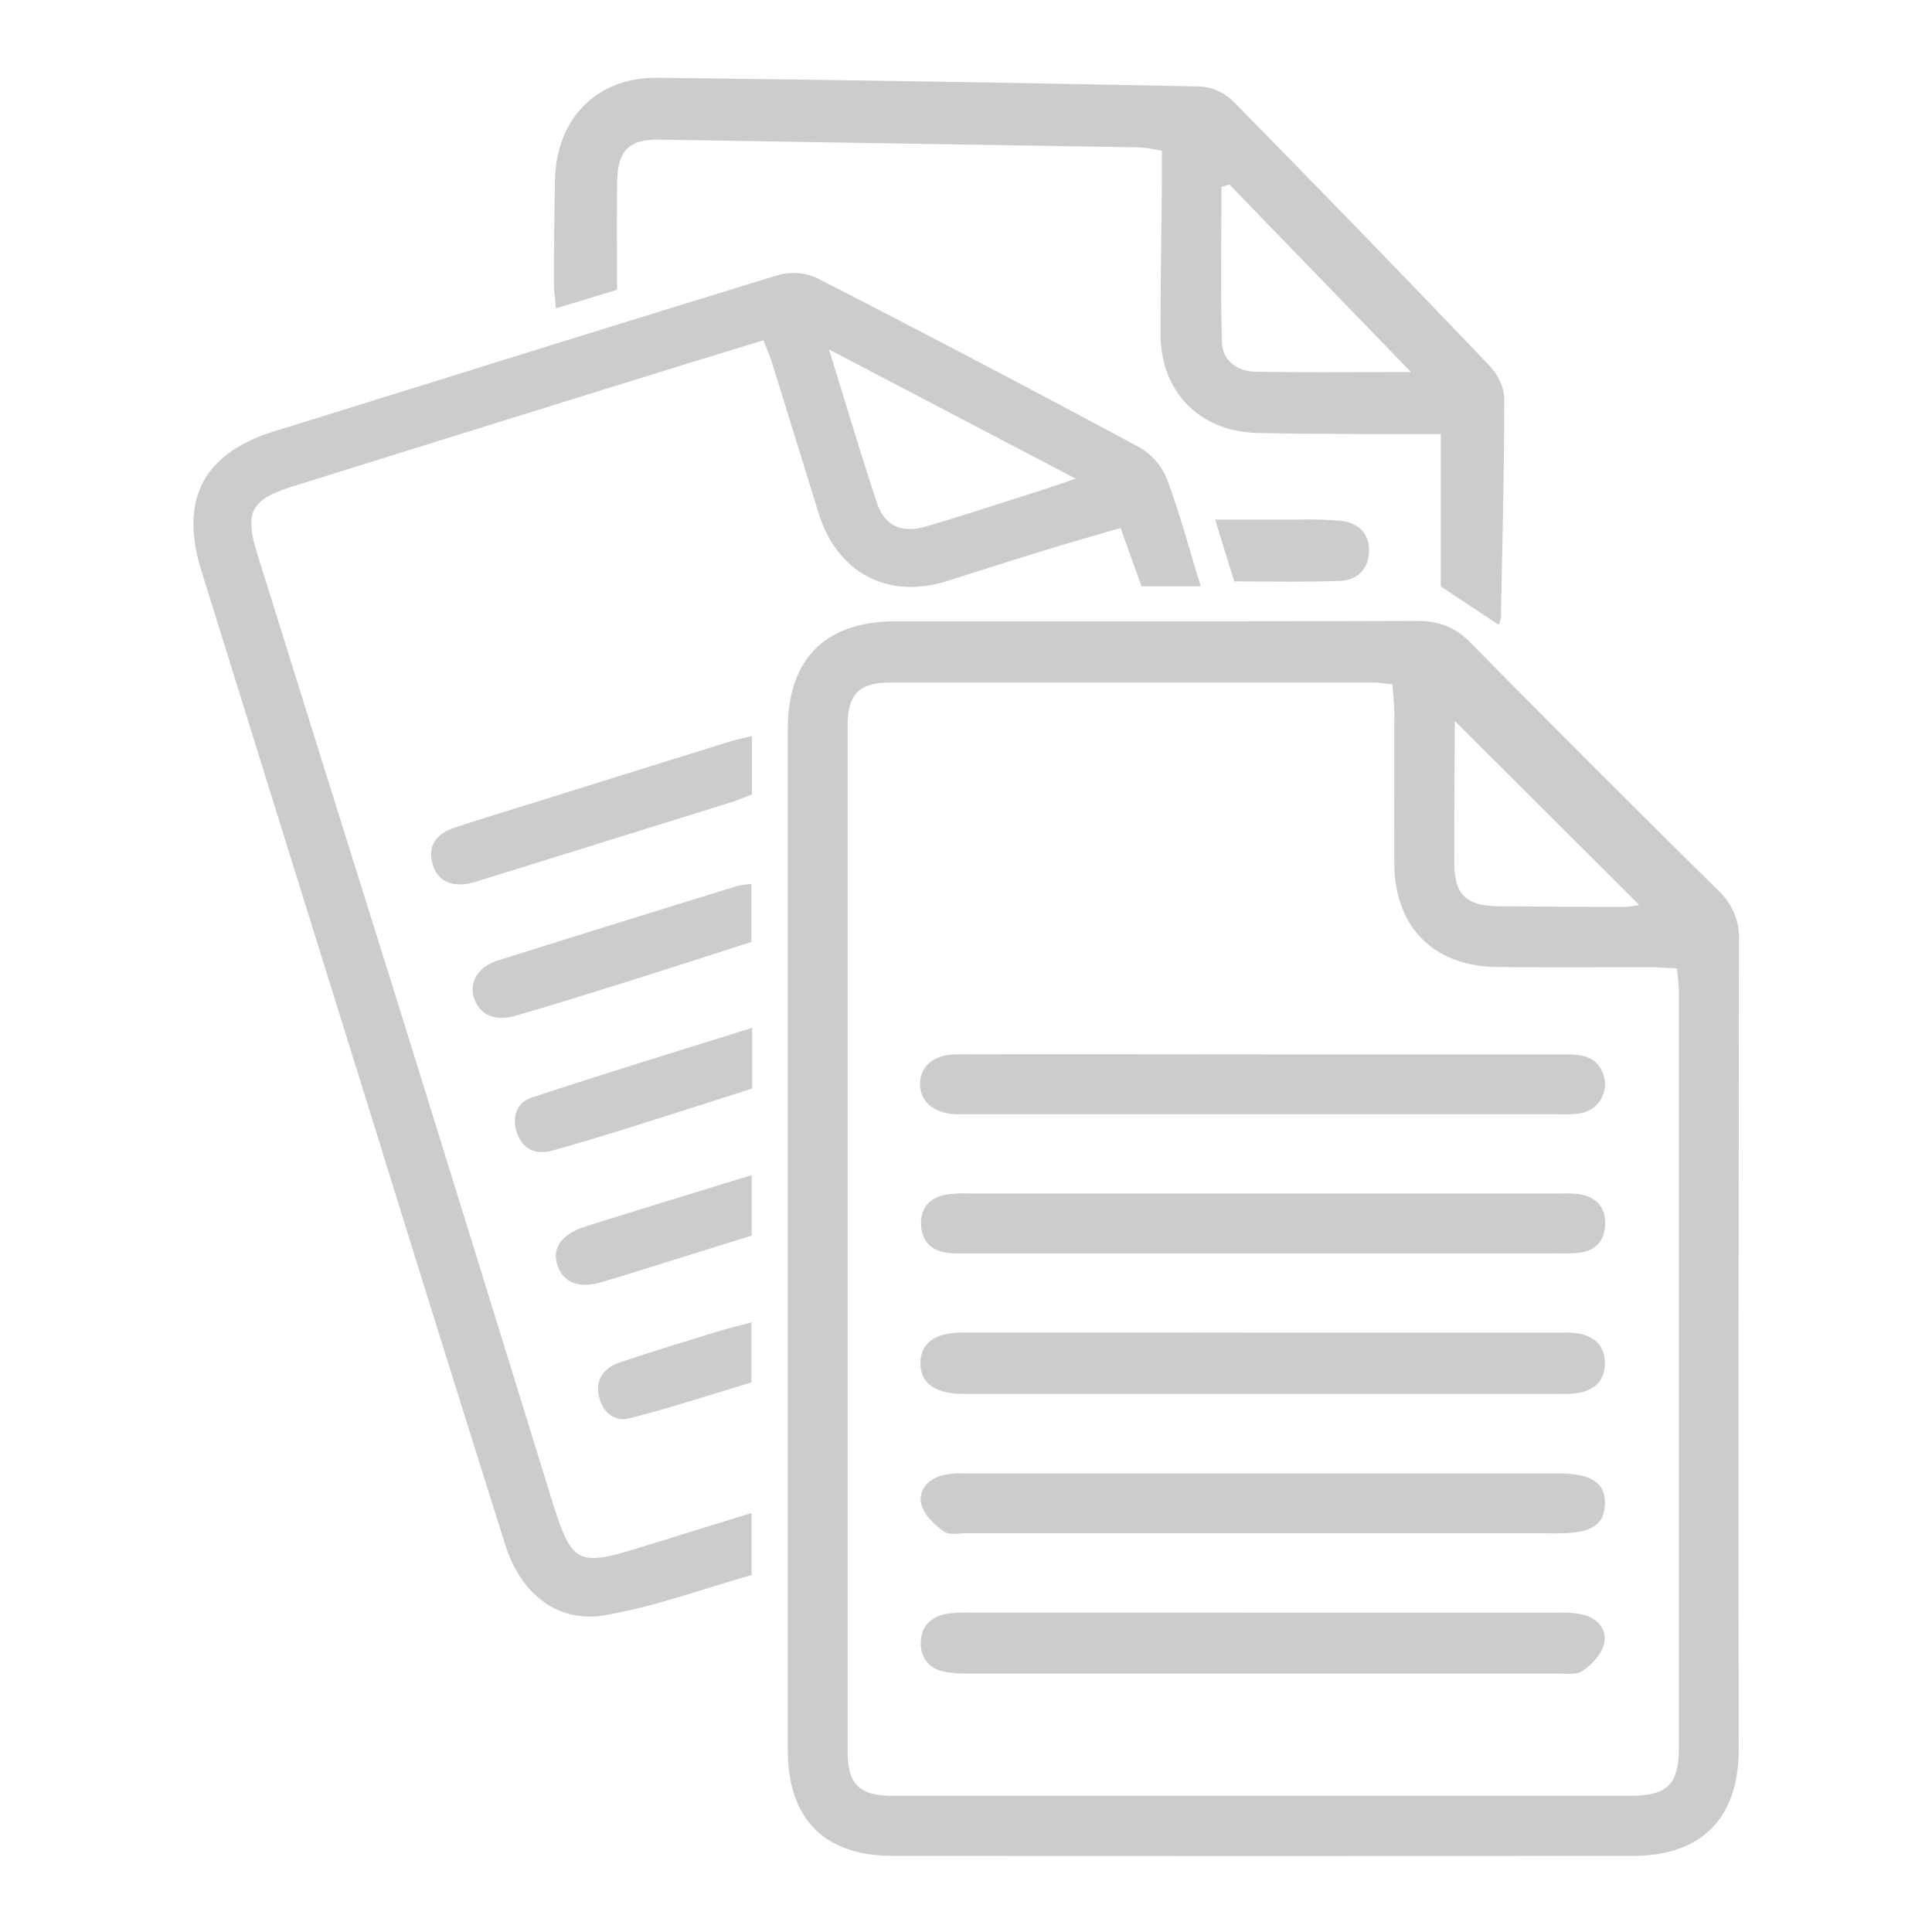 <svg id="Capa_1" data-name="Capa 1" xmlns="http://www.w3.org/2000/svg" viewBox="0 0 500 500"><defs><style>.cls-1{fill:#ccc;}</style></defs><title>files</title><path class="cls-1" d="M203.88,320.23q0-65.71,0-131.44c0-18.33,9.7-28,28.06-28,44.9,0,89.8.05,134.7-.1,5.62,0,9.87,1.53,13.89,5.6q31.9,32.36,64.26,64.26a16.7,16.7,0,0,1,5.26,12.93q-.18,104.67-.08,209.34c0,17.71-9.64,27.48-27.37,27.48q-95.75.06-191.49,0c-17.83,0-27.22-9.56-27.23-27.5Q203.86,386.5,203.88,320.23ZM360.36,177.11c-2.2-.21-3.62-.46-5-.46q-62.5,0-125,0c-8.08,0-11,3-11,11.3q0,132.59,0,265.16c0,8.69,3,11.64,11.77,11.65q95.23,0,190.48,0c10,0,12.89-2.88,12.9-12.85q0-97.41,0-194.81c0-2.07-.31-4.14-.5-6.49-2.77-.12-4.91-.29-7-.3-13.17,0-26.34.09-39.51-.05-16.52-.18-26.57-10.35-26.65-26.79-.05-13.17,0-26.34,0-39.51C360.79,181.85,360.53,179.74,360.36,177.11Zm63.87,57.11q-23.88-23.85-47.6-47.51c.15-.3-.13,0-.13.31-.07,12.06-.17,24.12-.13,36.18,0,8.35,3,11.23,11.51,11.32q16.2.18,32.4.19A28.14,28.14,0,0,0,424.23,234.22Z"/><path class="cls-1" d="M310.75,151.75H295.43L290,136.64c-6.55,1.92-12.75,3.66-18.9,5.56-8.62,2.64-17.21,5.38-25.8,8.12-15.42,4.93-28.59-1.94-33.44-17.5-4-12.91-8-25.84-12-38.75-.57-1.84-1.36-3.61-2.28-6-10.07,3.08-19.69,6-29.28,9Q122,111.43,75.83,125.87c-10.85,3.37-12.64,6.58-9.23,17.5Q84,199.14,101.49,254.89q20.58,66.11,41,132.26c5.53,17.91,6.57,18.5,24.27,13,9.07-2.82,18.15-5.62,27.74-8.59v16.07c-12.68,3.58-25.09,8.2-37.92,10.39-12.27,2.11-21.83-5.55-25.82-18.24Q114,346.64,97.51,293.42q-22.7-72.81-45.37-145.63c-5.77-18.48.47-30.47,18.82-36.16,43.4-13.46,86.75-27.08,130.2-40.37a14.92,14.92,0,0,1,10.17.65q42.12,21.59,83.82,44a16.59,16.59,0,0,1,6.91,8.25C305.33,132.84,307.71,141.87,310.75,151.75ZM214.54,90.43c4.49,14.46,8.26,27.22,12.46,39.84,1.93,5.82,6.42,7.81,12.59,6,9-2.64,17.89-5.56,26.81-8.39,3.51-1.11,7-2.3,12-4Z"/><path class="cls-1" d="M159.68,75,143.86,79.8c-.21-2.65-.51-4.53-.5-6.41,0-9,.1-18,.28-27C144,30.72,154.45,20,170,20.13q70.35.81,140.68,2.26a13.53,13.53,0,0,1,8.44,3.81q33.4,33.94,66.3,68.38c2.05,2.14,3.87,5.59,3.87,8.44,0,18.93-.49,37.87-.85,56.8a8.55,8.55,0,0,1-.57,1.88l-15-9.93V112.33c-7.23,0-13.84,0-20.44,0-9-.06-18-.07-27-.28-14.91-.34-25.05-10.61-25.08-25.5,0-13.35.23-26.7.35-40.05,0-2.31,0-4.63,0-7.48a43.07,43.07,0,0,0-5.61-.88q-62.22-1-124.44-2c-7.87-.11-10.8,2.84-10.92,10.75C159.58,56.09,159.68,65.26,159.68,75ZM365.16,96.28l-47-48.54-2.05.64c0,13.43-.27,26.87.14,40.29.15,4.66,4,7.44,8.57,7.52C337.73,96.44,350.69,96.28,365.16,96.28Z"/><path class="cls-1" d="M194.6,190.49v15.13c-1.92.72-3.7,1.48-5.55,2.06q-32.24,10.06-64.5,20.07a31.37,31.37,0,0,1-3.11.89c-4.46.85-8.09-.43-9.47-5s.88-7.79,5.19-9.26c7-2.38,14.08-4.47,21.13-6.68q25.53-8,51.07-15.92C190.87,191.34,192.42,191,194.6,190.49Z"/><path class="cls-1" d="M194.46,228.78v15c-10.71,3.43-21.13,6.82-31.59,10.1-9.8,3.07-19.61,6.13-29.48,9-5.3,1.55-9.22-.27-10.67-4.47s1-8.19,6.1-9.82q31-9.76,62-19.3A25.7,25.7,0,0,1,194.46,228.78Z"/><path class="cls-1" d="M194.66,266v15.71c-10.24,3.26-20.46,6.57-30.72,9.77-7,2.2-14.07,4.41-21.19,6.34-4.21,1.13-7.55-.44-9-4.74-1.31-3.94-.1-7.69,3.78-9C156.28,277.89,175.12,272.11,194.66,266Z"/><path class="cls-1" d="M194.52,304.15v15.62l-33.47,10.44c-1.72.54-3.45,1-5.18,1.55-6,1.79-10.08.27-11.61-4.32-1.47-4.4,1.05-8.07,7.2-10,9.45-3,18.94-5.9,28.42-8.82C184.48,307.16,189.1,305.79,194.52,304.15Z"/><path class="cls-1" d="M194.48,342.21v15.56c-10.69,3.2-21.09,6.63-31.68,9.31-3.91,1-7-1.81-7.82-5.84-.94-4.44,1.51-7.34,5.49-8.68,8.19-2.75,16.47-5.26,24.72-7.81C188.07,343.86,191,343.16,194.48,342.21Z"/><path class="cls-1" d="M319.42,150.47c-1.72-5.55-3.18-10.26-4.94-16,7.89,0,14.84,0,21.79,0a92.17,92.17,0,0,1,10.78.33c4.47.54,7.41,3.23,7.25,7.91s-3.08,7.47-7.61,7.62C337.74,150.67,328.77,150.47,319.42,150.47Z"/><path class="cls-1" d="M327,344.88q38.4,0,76.79,0a23,23,0,0,1,5.38.36c4,.95,6.22,3.55,6.16,7.74-.06,3.94-2.25,6.41-6,7.33a22.32,22.32,0,0,1-5.37.43q-77.06,0-154.11,0h-1.09c-7-.17-10.66-3-10.55-8.1s3.85-7.77,10.9-7.78Q288.1,344.83,327,344.88Z"/><path class="cls-1" d="M327.14,417.36q38.1,0,76.21,0a25.38,25.38,0,0,1,6.42.53c3.77,1,6.27,3.92,5.37,7.56-.66,2.66-3.14,5.31-5.51,6.94-1.68,1.14-4.53.73-6.86.73q-75.93,0-151.88,0a32.91,32.91,0,0,1-6.44-.46c-3.81-.77-6.06-3.29-6.15-7.18-.09-4.12,2.18-6.83,6.18-7.72a30.08,30.08,0,0,1,6.45-.42Q289,417.32,327.14,417.36Z"/><path class="cls-1" d="M327.6,272.91q39.18,0,78.36,0c4.12,0,7.55.91,9,5.23a7.59,7.59,0,0,1-5.71,9.93,29.13,29.13,0,0,1-5.92.31h-153c-.9,0-1.81,0-2.71,0-6-.22-9.61-3.29-9.5-8.06.09-4.45,3.64-7.43,9.46-7.45,26.66-.07,53.31,0,80,0Z"/><path class="cls-1" d="M326.75,324.39H250a31.21,31.21,0,0,1-5.39-.25c-3.85-.7-6.06-3.15-6.24-7.06-.19-4.15,1.93-6.92,6-7.83a29.49,29.49,0,0,1,6.45-.37q76.5,0,153,0a31.47,31.47,0,0,1,4.86.17c4.34.69,6.82,3.3,6.73,7.73s-2.54,7-7,7.47a51.17,51.17,0,0,1-5.4.13Z"/><path class="cls-1" d="M327,396.8q-38.43,0-76.86,0c-2,0-4.48.55-5.82-.42-2.38-1.73-5-4.14-5.79-6.78-1.07-3.64,1.38-6.62,5.11-7.74a21,21,0,0,1,5.89-.54q76.85,0,153.7,0c8.65,0,12.31,2.44,12.12,8-.18,5.37-3.56,7.5-12,7.5Q365.19,396.82,327,396.8Z"/></svg>
